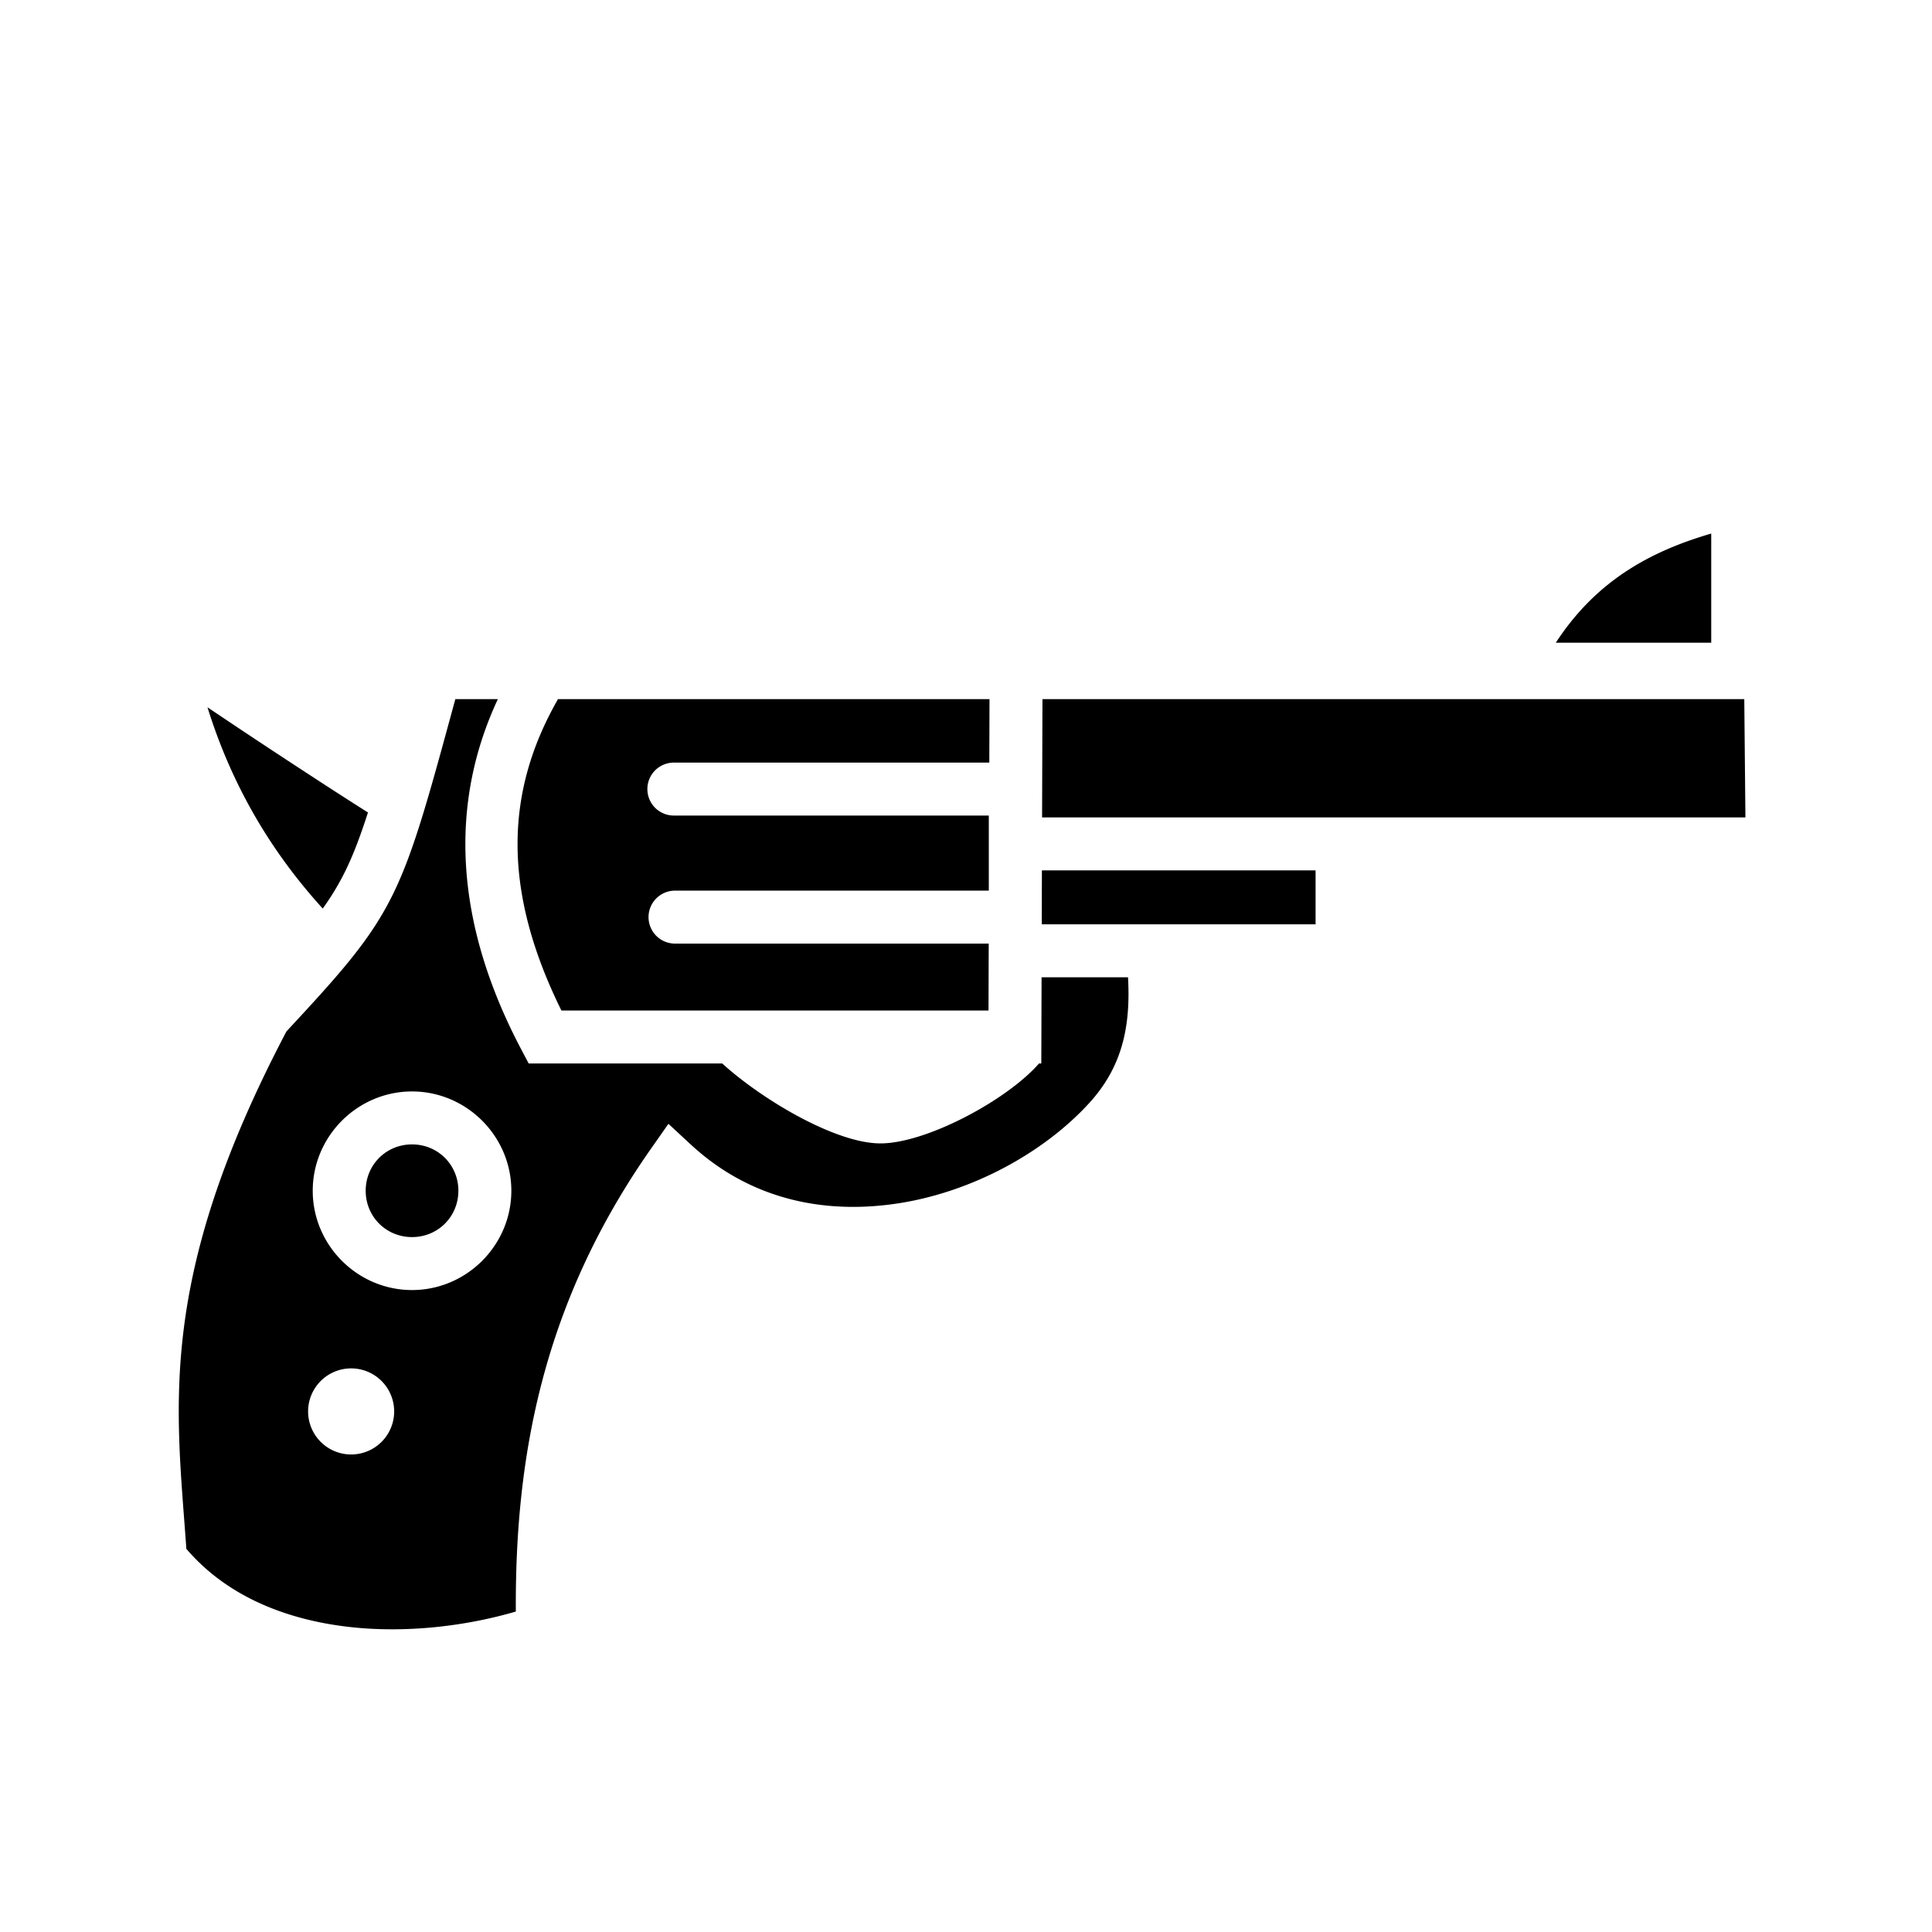 <svg xmlns="http://www.w3.org/2000/svg" width="100%" height="100%" viewBox="0 0 583.68 583.68"><path d="M516.98 161.197c-18.78 5.476-34.912 14.487-46.952 32.973h46.953v-32.973z m-188.915 50.01l-13.125 0.002-0.116 35.74H527.31l-0.343-35.74H328.065v-0.003z m-29.125 0.002l-33.07 0.003-97.298 0.008c-16.018 27.973-16.89 57.78 1.04 94.07H298.64l0.063-20.22H203.93a8 8 0 1 1 0-16h94.8v-22.68h-95.15a8 8 0 1 1 0-16h95.3l0.06-19.18z m-161.377 0.01c-7.834 28.723-12.348 45.61-18.73 58.69-6.78 13.893-15.75 23.88-32.3 41.7C46.917 387.044 53.32 425.256 56.3 467.923c12.07 14.128 29.67 21.282 48.724 23.54 17.703 2.097 36.135-0.286 50.816-4.597-0.272-47.016 8.213-93.296 40.84-139.84l5.264-7.507 6.724 6.23c18.24 16.9 40.922 21.272 63.205 17.717 22.283-3.555 43.756-15.464 57.254-30.285 9.92-10.894 12.492-23.074 11.66-37.932h-26.115l-0.084 26.04h-0.695c-9.56 10.992-33.904 24.083-47.803 24.146-13.556 0.06-35.84-13.197-47.896-24.145H159.72l-2.253-4.266c-20.284-38.435-21.828-74.208-7.06-105.803h-12.844z m-74.88 2.47c7.33 23.547 19.127 43.547 34.825 60.796 2.733-3.822 4.952-7.508 6.945-11.593 2.33-4.772 4.44-10.37 6.715-17.44-0.225-0.142-0.403-0.248-0.635-0.394-7.68-4.854-17.46-11.227-27.117-17.58-10.508-6.916-13.477-8.943-20.734-13.79z m252.09 49.26l-0.042 13.66v2.638h82.72V262.95h-82.676zM124.482 329.74c16.474 0 30 13.525 30 29.998 0 16.474-13.526 30-30 30-16.473 0-30-13.526-30-30 0-16.473 13.527-29.998 30-29.998z m0 15.998c-7.826 0-14 6.174-14 14 0 7.827 6.174 14 14 14 7.827 0 14-6.173 14-14 0-7.826-6.173-14-14-14z m-18.025 67.676a13 13 0 0 1 12.625 12.998 13 13 0 1 1-26 0 13 13 0 0 1 13.375-12.998z" /></svg>
